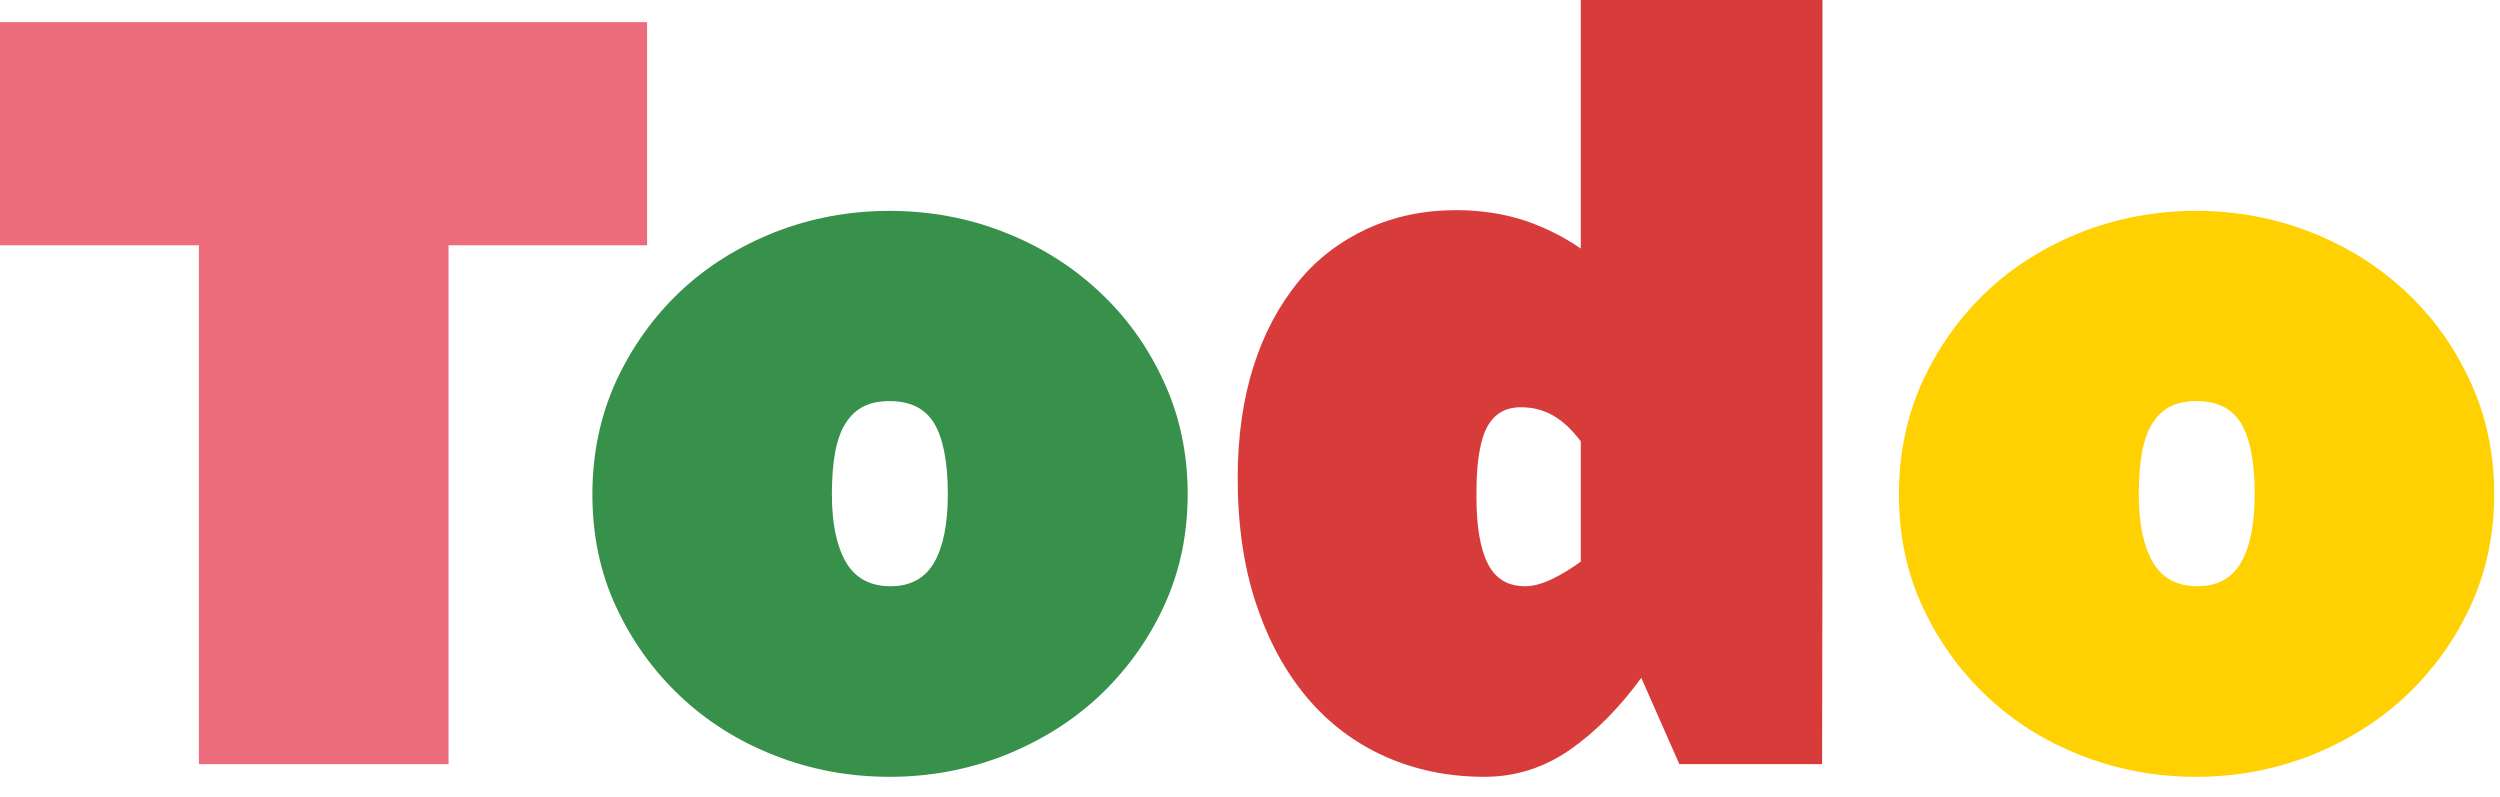 <svg width="69" height="22" viewBox="0 0 69 22" fill="none" xmlns="http://www.w3.org/2000/svg">
<path d="M5.49 6.77H0V0.61H17.86V6.77H12.38V21.09H5.49V6.77Z" fill="#ED6C7C"/>
<path d="M24.55 21.44C23.43 21.44 22.37 21.24 21.38 20.85C20.38 20.46 19.51 19.91 18.77 19.21C18.03 18.51 17.44 17.69 17 16.74C16.56 15.79 16.35 14.76 16.35 13.64C16.35 12.52 16.57 11.48 17 10.53C17.44 9.58 18.03 8.75 18.77 8.05C19.51 7.35 20.38 6.81 21.38 6.41C22.38 6.02 23.43 5.82 24.55 5.82C25.67 5.82 26.73 6.02 27.72 6.41C28.72 6.8 29.59 7.35 30.34 8.05C31.09 8.75 31.68 9.57 32.12 10.53C32.56 11.48 32.78 12.52 32.78 13.64C32.78 14.76 32.56 15.79 32.12 16.74C31.68 17.69 31.08 18.51 30.34 19.21C29.59 19.91 28.72 20.45 27.72 20.85C26.72 21.24 25.67 21.44 24.55 21.44ZM24.58 16.18C25.13 16.18 25.53 15.96 25.78 15.53C26.03 15.1 26.16 14.47 26.16 13.64C26.16 12.75 26.03 12.09 25.78 11.68C25.53 11.27 25.12 11.07 24.55 11.07C23.98 11.07 23.6 11.27 23.34 11.68C23.08 12.08 22.96 12.74 22.96 13.64C22.96 14.45 23.09 15.07 23.35 15.52C23.61 15.96 24.02 16.18 24.58 16.18Z" fill="#37914A"/>
<path d="M50.3 0V15.44L50.29 21.09H46.35L45.3 18.71C44.69 19.54 44.03 20.21 43.32 20.7C42.61 21.19 41.83 21.44 40.97 21.44C39.97 21.44 39.06 21.25 38.23 20.88C37.4 20.51 36.68 19.97 36.08 19.26C35.48 18.55 35.01 17.69 34.67 16.67C34.33 15.65 34.16 14.49 34.16 13.19C34.16 12.04 34.31 11.01 34.6 10.1C34.89 9.19 35.31 8.42 35.83 7.78C36.35 7.14 36.99 6.66 37.74 6.31C38.49 5.97 39.3 5.8 40.2 5.8C40.87 5.8 41.5 5.9 42.06 6.08C42.63 6.27 43.15 6.53 43.63 6.86V0H50.31H50.3ZM40.75 13.71C40.75 14.52 40.85 15.13 41.06 15.55C41.27 15.97 41.61 16.18 42.09 16.18C42.32 16.18 42.57 16.11 42.84 15.98C43.11 15.85 43.37 15.69 43.63 15.5V12.18C43.38 11.85 43.12 11.61 42.85 11.46C42.58 11.31 42.29 11.24 41.98 11.24C41.73 11.24 41.53 11.3 41.37 11.41C41.21 11.52 41.08 11.69 40.99 11.9C40.9 12.11 40.84 12.37 40.8 12.68C40.76 12.99 40.75 13.33 40.75 13.71Z" fill="#D73C3A"/>
<path d="M60.61 21.44C59.49 21.44 58.43 21.24 57.44 20.85C56.44 20.46 55.57 19.91 54.83 19.21C54.09 18.51 53.5 17.69 53.06 16.74C52.62 15.79 52.41 14.76 52.41 13.64C52.41 12.52 52.63 11.48 53.06 10.53C53.5 9.58 54.09 8.75 54.83 8.05C55.57 7.35 56.44 6.81 57.44 6.41C58.44 6.02 59.49 5.82 60.61 5.82C61.73 5.82 62.79 6.02 63.78 6.41C64.78 6.8 65.65 7.35 66.4 8.05C67.15 8.75 67.74 9.57 68.18 10.53C68.62 11.48 68.84 12.52 68.84 13.64C68.84 14.76 68.62 15.79 68.18 16.74C67.74 17.69 67.14 18.51 66.4 19.21C65.65 19.91 64.78 20.45 63.78 20.85C62.78 21.24 61.73 21.44 60.61 21.44ZM60.65 16.18C61.2 16.18 61.6 15.96 61.85 15.53C62.1 15.1 62.23 14.47 62.23 13.64C62.23 12.75 62.1 12.09 61.85 11.68C61.6 11.27 61.19 11.07 60.62 11.07C60.05 11.07 59.67 11.27 59.41 11.68C59.15 12.08 59.03 12.74 59.03 13.64C59.03 14.45 59.16 15.07 59.42 15.52C59.68 15.96 60.09 16.18 60.65 16.18Z" fill="#FFD103"/>
</svg>
